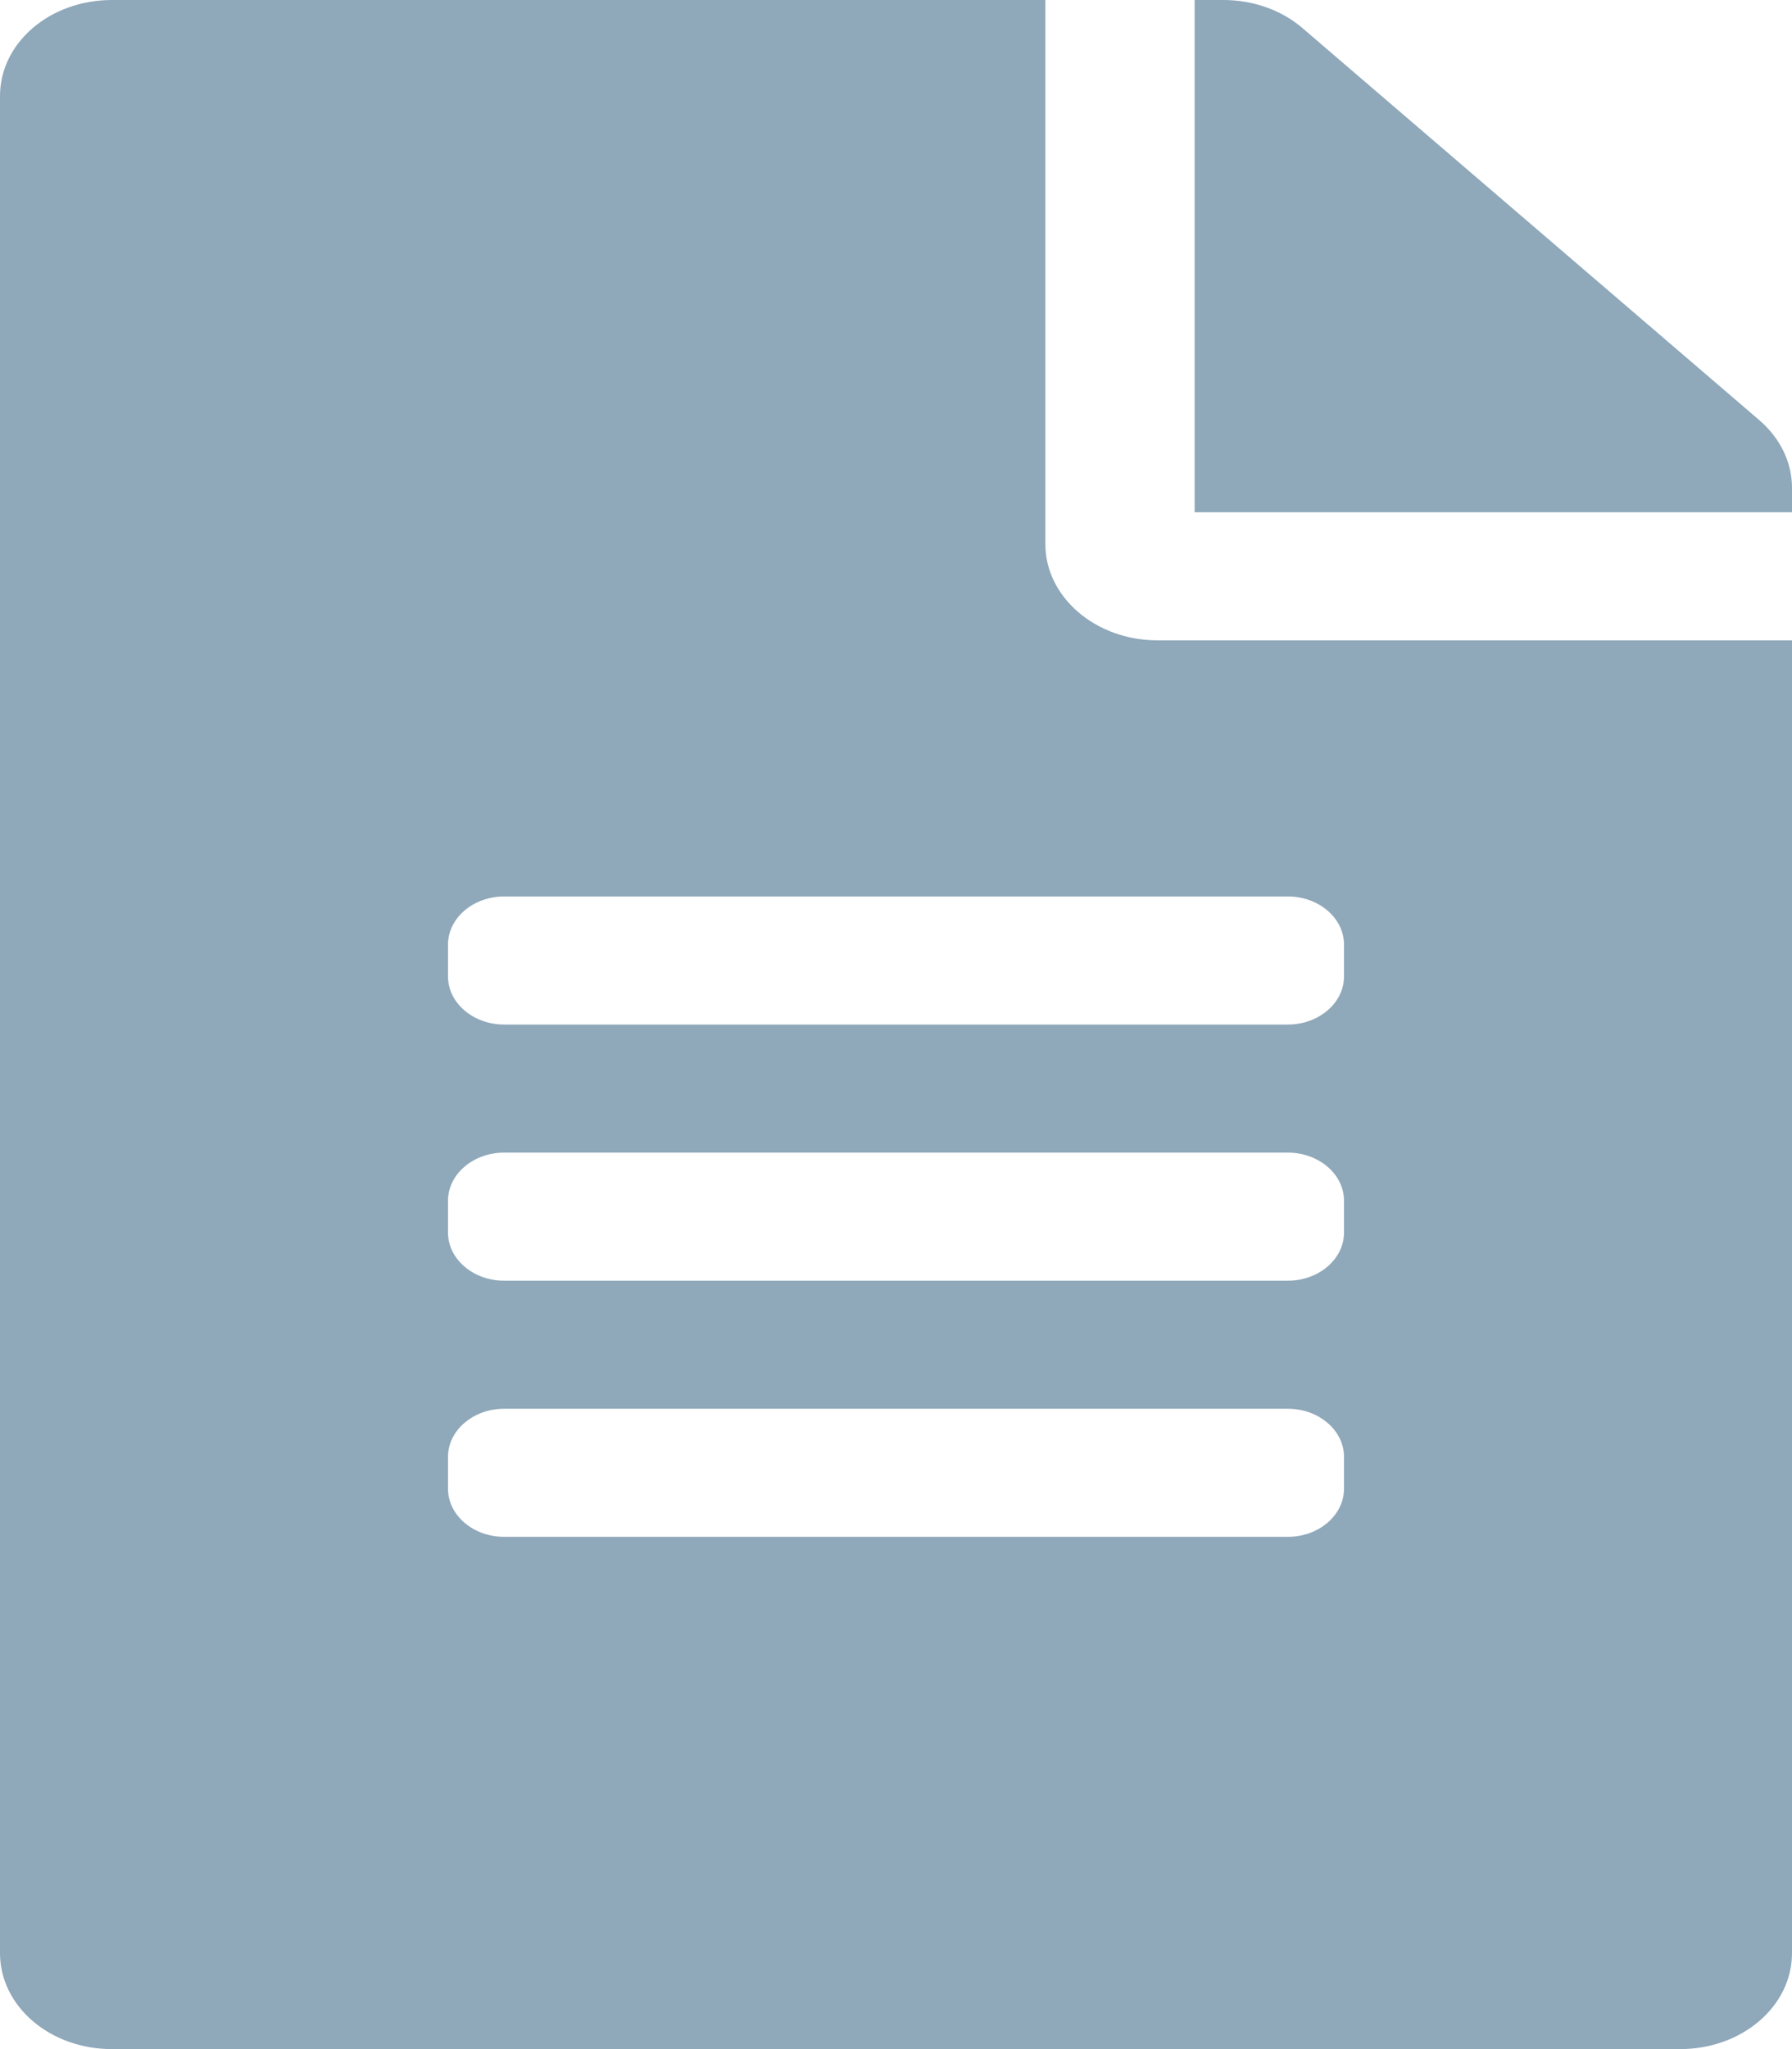 <svg width="14" height="16" viewBox="0 0 14 16" fill="none" xmlns="http://www.w3.org/2000/svg">
<path d="M8.167 4.25V0H0.875C0.39 0 0 0.334 0 0.75V15.25C0 15.666 0.39 16 0.875 16H13.125C13.61 16 14 15.666 14 15.25V5H9.042C8.56 5 8.167 4.662 8.167 4.25ZM10.5 11.625C10.5 11.831 10.303 12 10.062 12H3.938C3.697 12 3.5 11.831 3.5 11.625V11.375C3.5 11.169 3.697 11 3.938 11H10.062C10.303 11 10.5 11.169 10.5 11.375V11.625ZM10.5 9.625C10.5 9.831 10.303 10 10.062 10H3.938C3.697 10 3.5 9.831 3.5 9.625V9.375C3.5 9.169 3.697 9 3.938 9H10.062C10.303 9 10.5 9.169 10.5 9.375V9.625ZM10.5 7.375V7.625C10.5 7.831 10.303 8 10.062 8H3.938C3.697 8 3.5 7.831 3.5 7.625V7.375C3.5 7.169 3.697 7 3.938 7H10.062C10.303 7 10.5 7.169 10.5 7.375ZM14 3.809V4H9.333V0H9.556C9.789 0 10.011 0.078 10.175 0.219L13.745 3.281C13.909 3.422 14 3.612 14 3.809Z" fill="#8FA8BA"/>
</svg>

